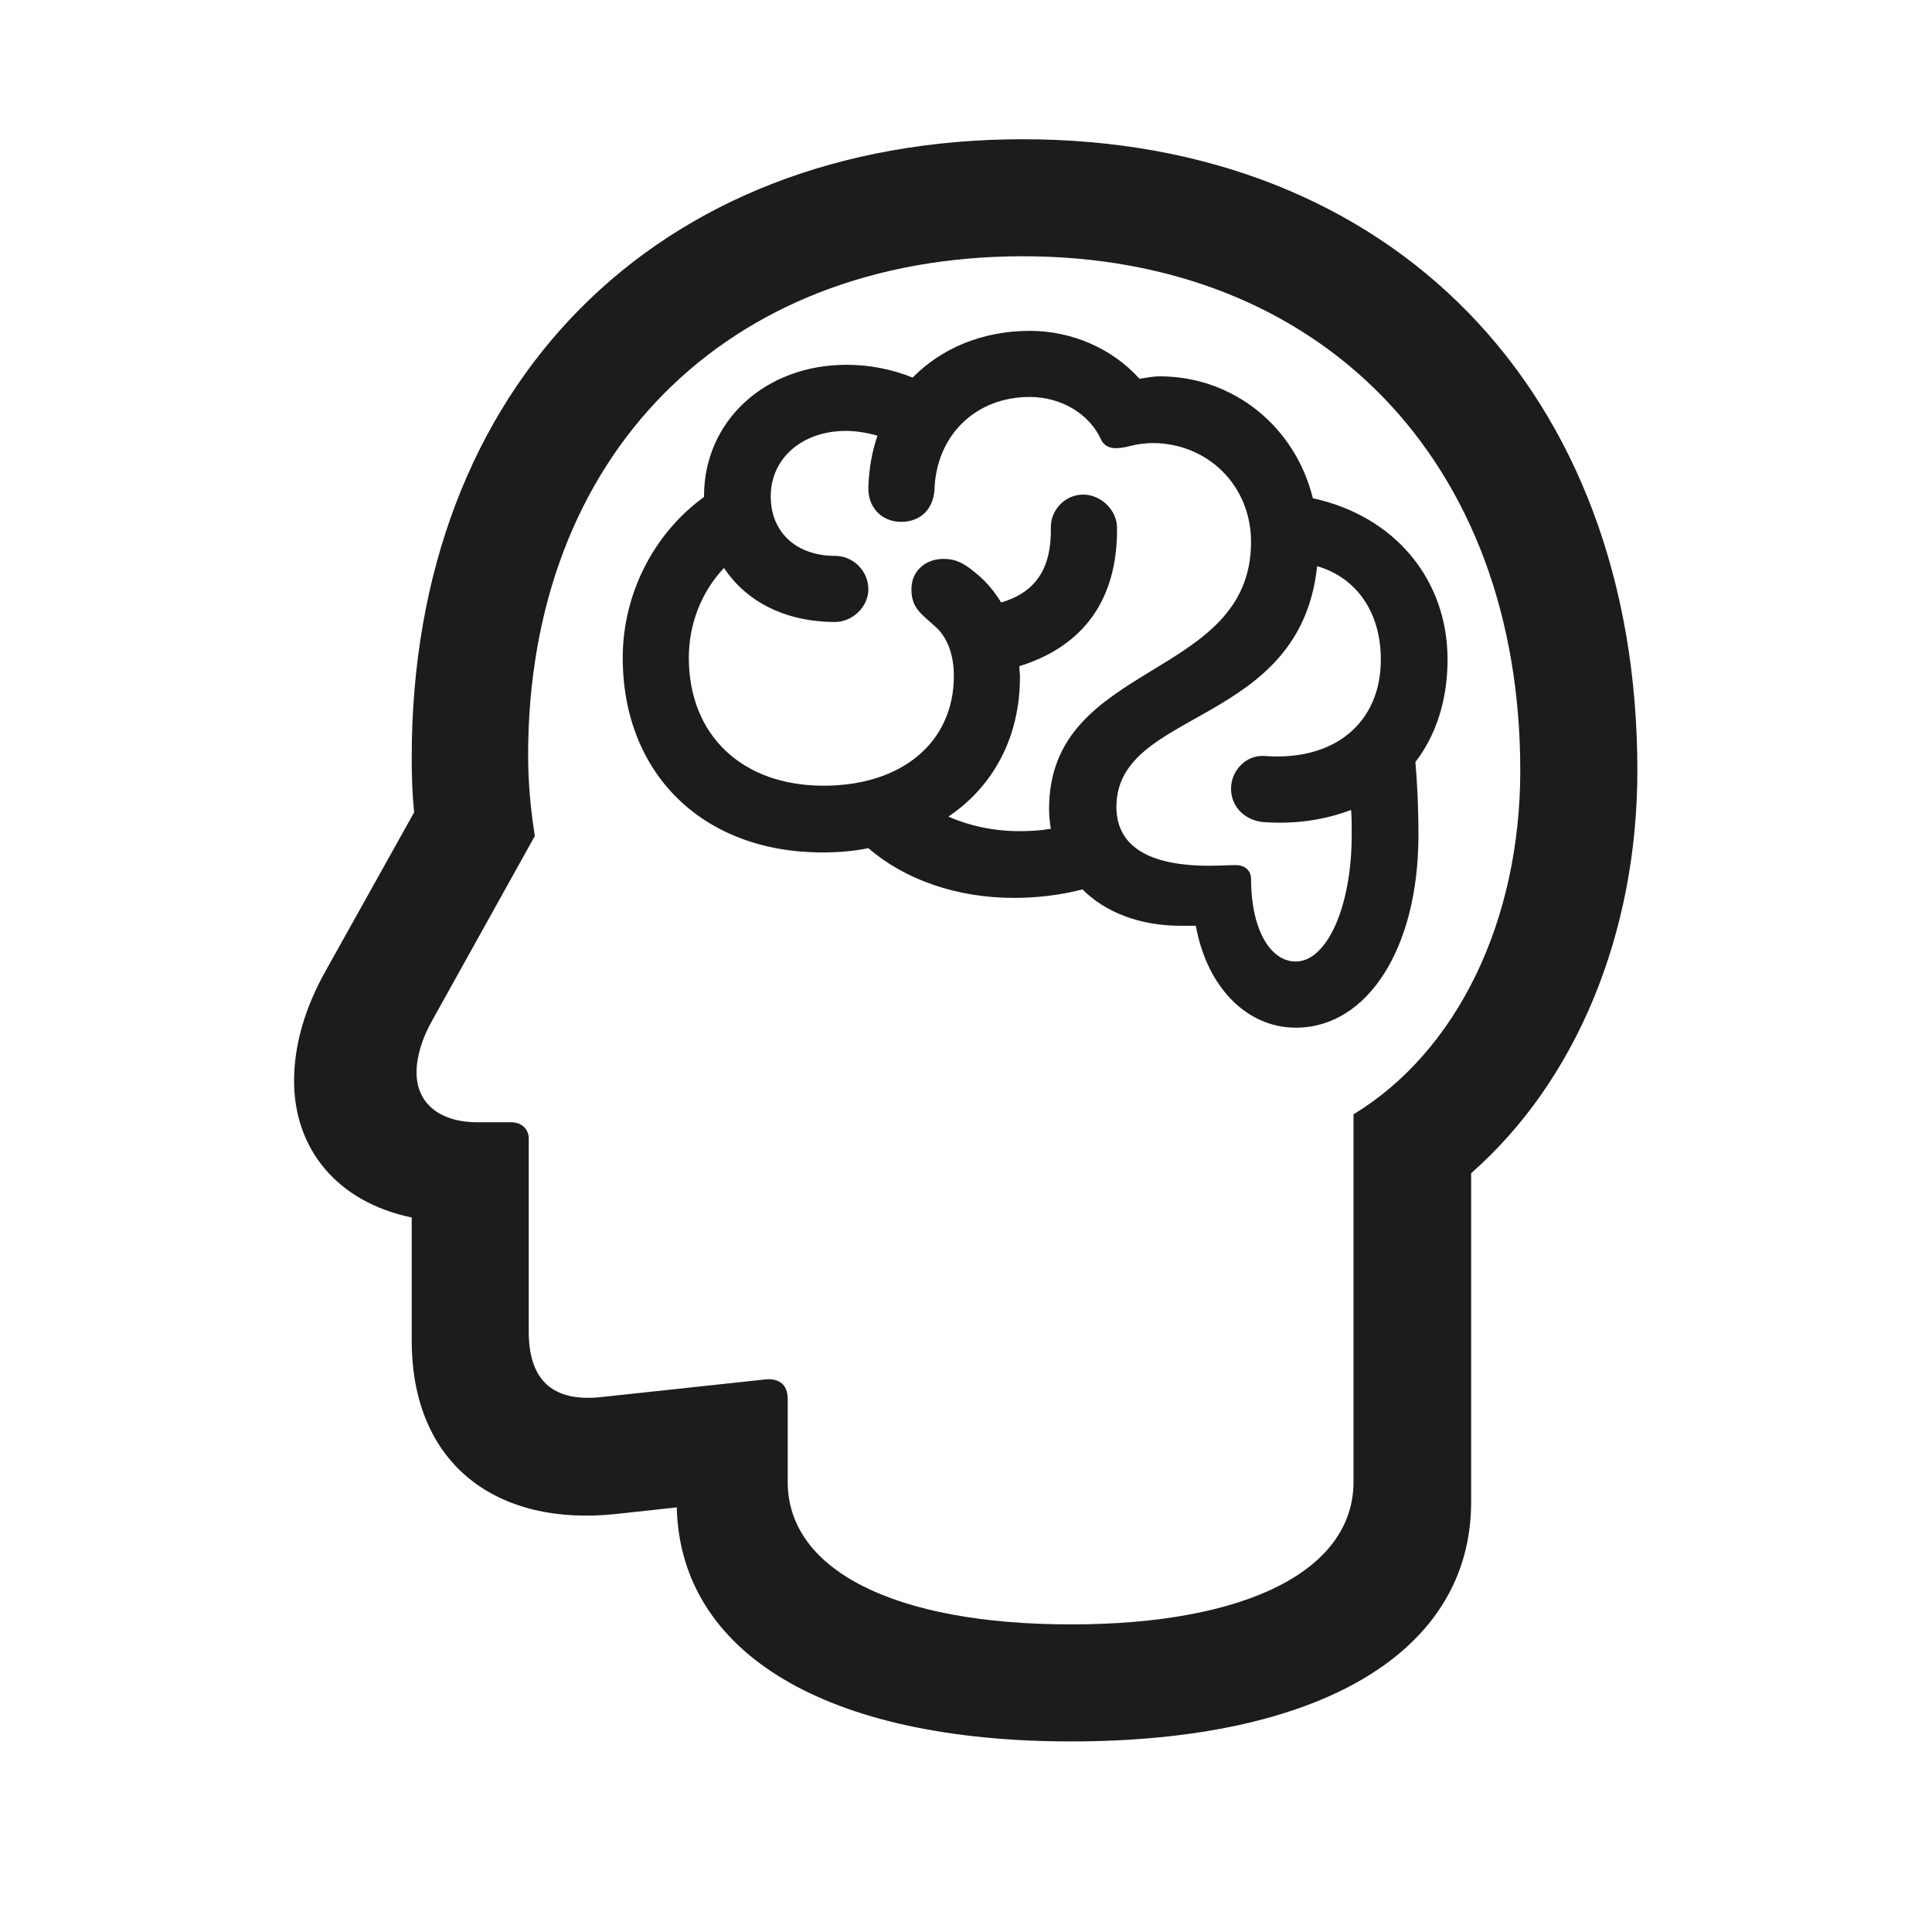 <svg width="28" height="28" viewBox="0 0 28 28" fill="none" xmlns="http://www.w3.org/2000/svg">
<path d="M15.521 25.238C19.142 25.238 21.321 23.938 21.321 21.767V17.003C22.842 15.667 23.73 13.531 23.73 11.167C23.73 5.674 20.17 2.018 14.826 2.018C9.509 2.018 5.967 5.595 5.967 10.974C5.967 11.273 5.976 11.527 6.002 11.773L4.736 14.041C4.411 14.612 4.262 15.157 4.262 15.667C4.262 16.634 4.868 17.416 5.967 17.645V19.429C5.967 21.23 7.206 22.127 8.929 21.942L9.808 21.846C9.86 23.973 11.996 25.238 15.521 25.238ZM15.521 23.542C12.954 23.542 11.416 22.751 11.416 21.477V20.273C11.416 20.07 11.293 19.974 11.1 19.991L8.727 20.246C8.032 20.325 7.663 20.026 7.663 19.297V16.502C7.663 16.361 7.558 16.265 7.408 16.265H6.925C6.362 16.265 6.037 15.983 6.037 15.544C6.037 15.315 6.116 15.043 6.274 14.771L7.751 12.116C7.689 11.721 7.654 11.334 7.654 10.947C7.654 6.605 10.52 3.714 14.826 3.714C19.15 3.714 22.033 6.693 22.033 11.167C22.033 13.347 21.119 15.236 19.616 16.15V21.477C19.616 22.751 18.078 23.542 15.521 23.542ZM9.025 9.532C9.025 11.211 10.185 12.354 11.917 12.354C12.154 12.354 12.374 12.336 12.585 12.292C13.112 12.749 13.868 13.013 14.694 13.013C15.011 13.013 15.354 12.977 15.688 12.89C16.021 13.224 16.523 13.417 17.111 13.417H17.331C17.489 14.296 18.061 14.894 18.781 14.894C19.818 14.894 20.557 13.742 20.557 12.107C20.557 11.677 20.539 11.343 20.513 11.044C20.811 10.657 20.979 10.148 20.979 9.559C20.979 8.39 20.205 7.476 19.027 7.221C18.773 6.192 17.885 5.454 16.804 5.454C16.725 5.454 16.619 5.472 16.514 5.489C16.127 5.059 15.547 4.795 14.923 4.795C14.237 4.795 13.64 5.05 13.227 5.472C12.919 5.349 12.602 5.287 12.269 5.287C11.091 5.287 10.203 6.096 10.203 7.194V7.203C9.474 7.73 9.025 8.609 9.025 9.532ZM12.585 7.062C12.576 7.353 12.778 7.563 13.06 7.563C13.341 7.563 13.525 7.379 13.543 7.098C13.569 6.307 14.141 5.753 14.923 5.753C15.38 5.753 15.793 5.999 15.96 6.377C16.03 6.509 16.171 6.518 16.373 6.465C16.479 6.438 16.593 6.421 16.716 6.421C17.516 6.43 18.131 7.045 18.131 7.854C18.131 9.866 15.204 9.567 15.204 11.721C15.204 11.817 15.213 11.914 15.23 12.011C15.081 12.037 14.923 12.046 14.773 12.046C14.404 12.046 14.044 11.967 13.745 11.835C14.396 11.396 14.782 10.684 14.782 9.813C14.782 9.761 14.773 9.708 14.773 9.655C15.705 9.365 16.197 8.688 16.189 7.651C16.189 7.396 15.96 7.168 15.696 7.168C15.441 7.168 15.222 7.388 15.23 7.651C15.239 8.24 15.011 8.583 14.51 8.732C14.413 8.574 14.299 8.434 14.158 8.319C13.974 8.161 13.851 8.1 13.675 8.1C13.402 8.1 13.209 8.284 13.209 8.539C13.209 8.82 13.358 8.899 13.569 9.093C13.736 9.251 13.824 9.497 13.824 9.796C13.824 10.754 13.077 11.387 11.935 11.387C10.757 11.387 9.983 10.657 9.983 9.532C9.983 9.04 10.168 8.574 10.493 8.231C10.818 8.724 11.39 9.014 12.102 9.014C12.356 9.014 12.585 8.794 12.585 8.539C12.585 8.275 12.365 8.056 12.102 8.056C11.539 8.056 11.17 7.713 11.17 7.194C11.17 6.641 11.627 6.245 12.26 6.245C12.409 6.245 12.567 6.271 12.717 6.315C12.638 6.544 12.594 6.79 12.585 7.062ZM17.841 11.431C17.841 11.685 18.034 11.888 18.307 11.914C18.781 11.949 19.212 11.879 19.581 11.738C19.59 11.844 19.59 11.967 19.59 12.099C19.59 13.162 19.221 13.935 18.781 13.935C18.395 13.935 18.131 13.443 18.131 12.74C18.131 12.608 18.034 12.538 17.911 12.538C17.797 12.538 17.656 12.547 17.524 12.547C16.637 12.547 16.18 12.257 16.18 11.694C16.18 10.262 18.843 10.543 19.089 8.205C19.66 8.372 20.012 8.873 20.012 9.559C20.012 10.473 19.344 11.035 18.324 10.956C18.061 10.938 17.841 11.167 17.841 11.431Z" fill="#1C1C1E"/>
</svg>
